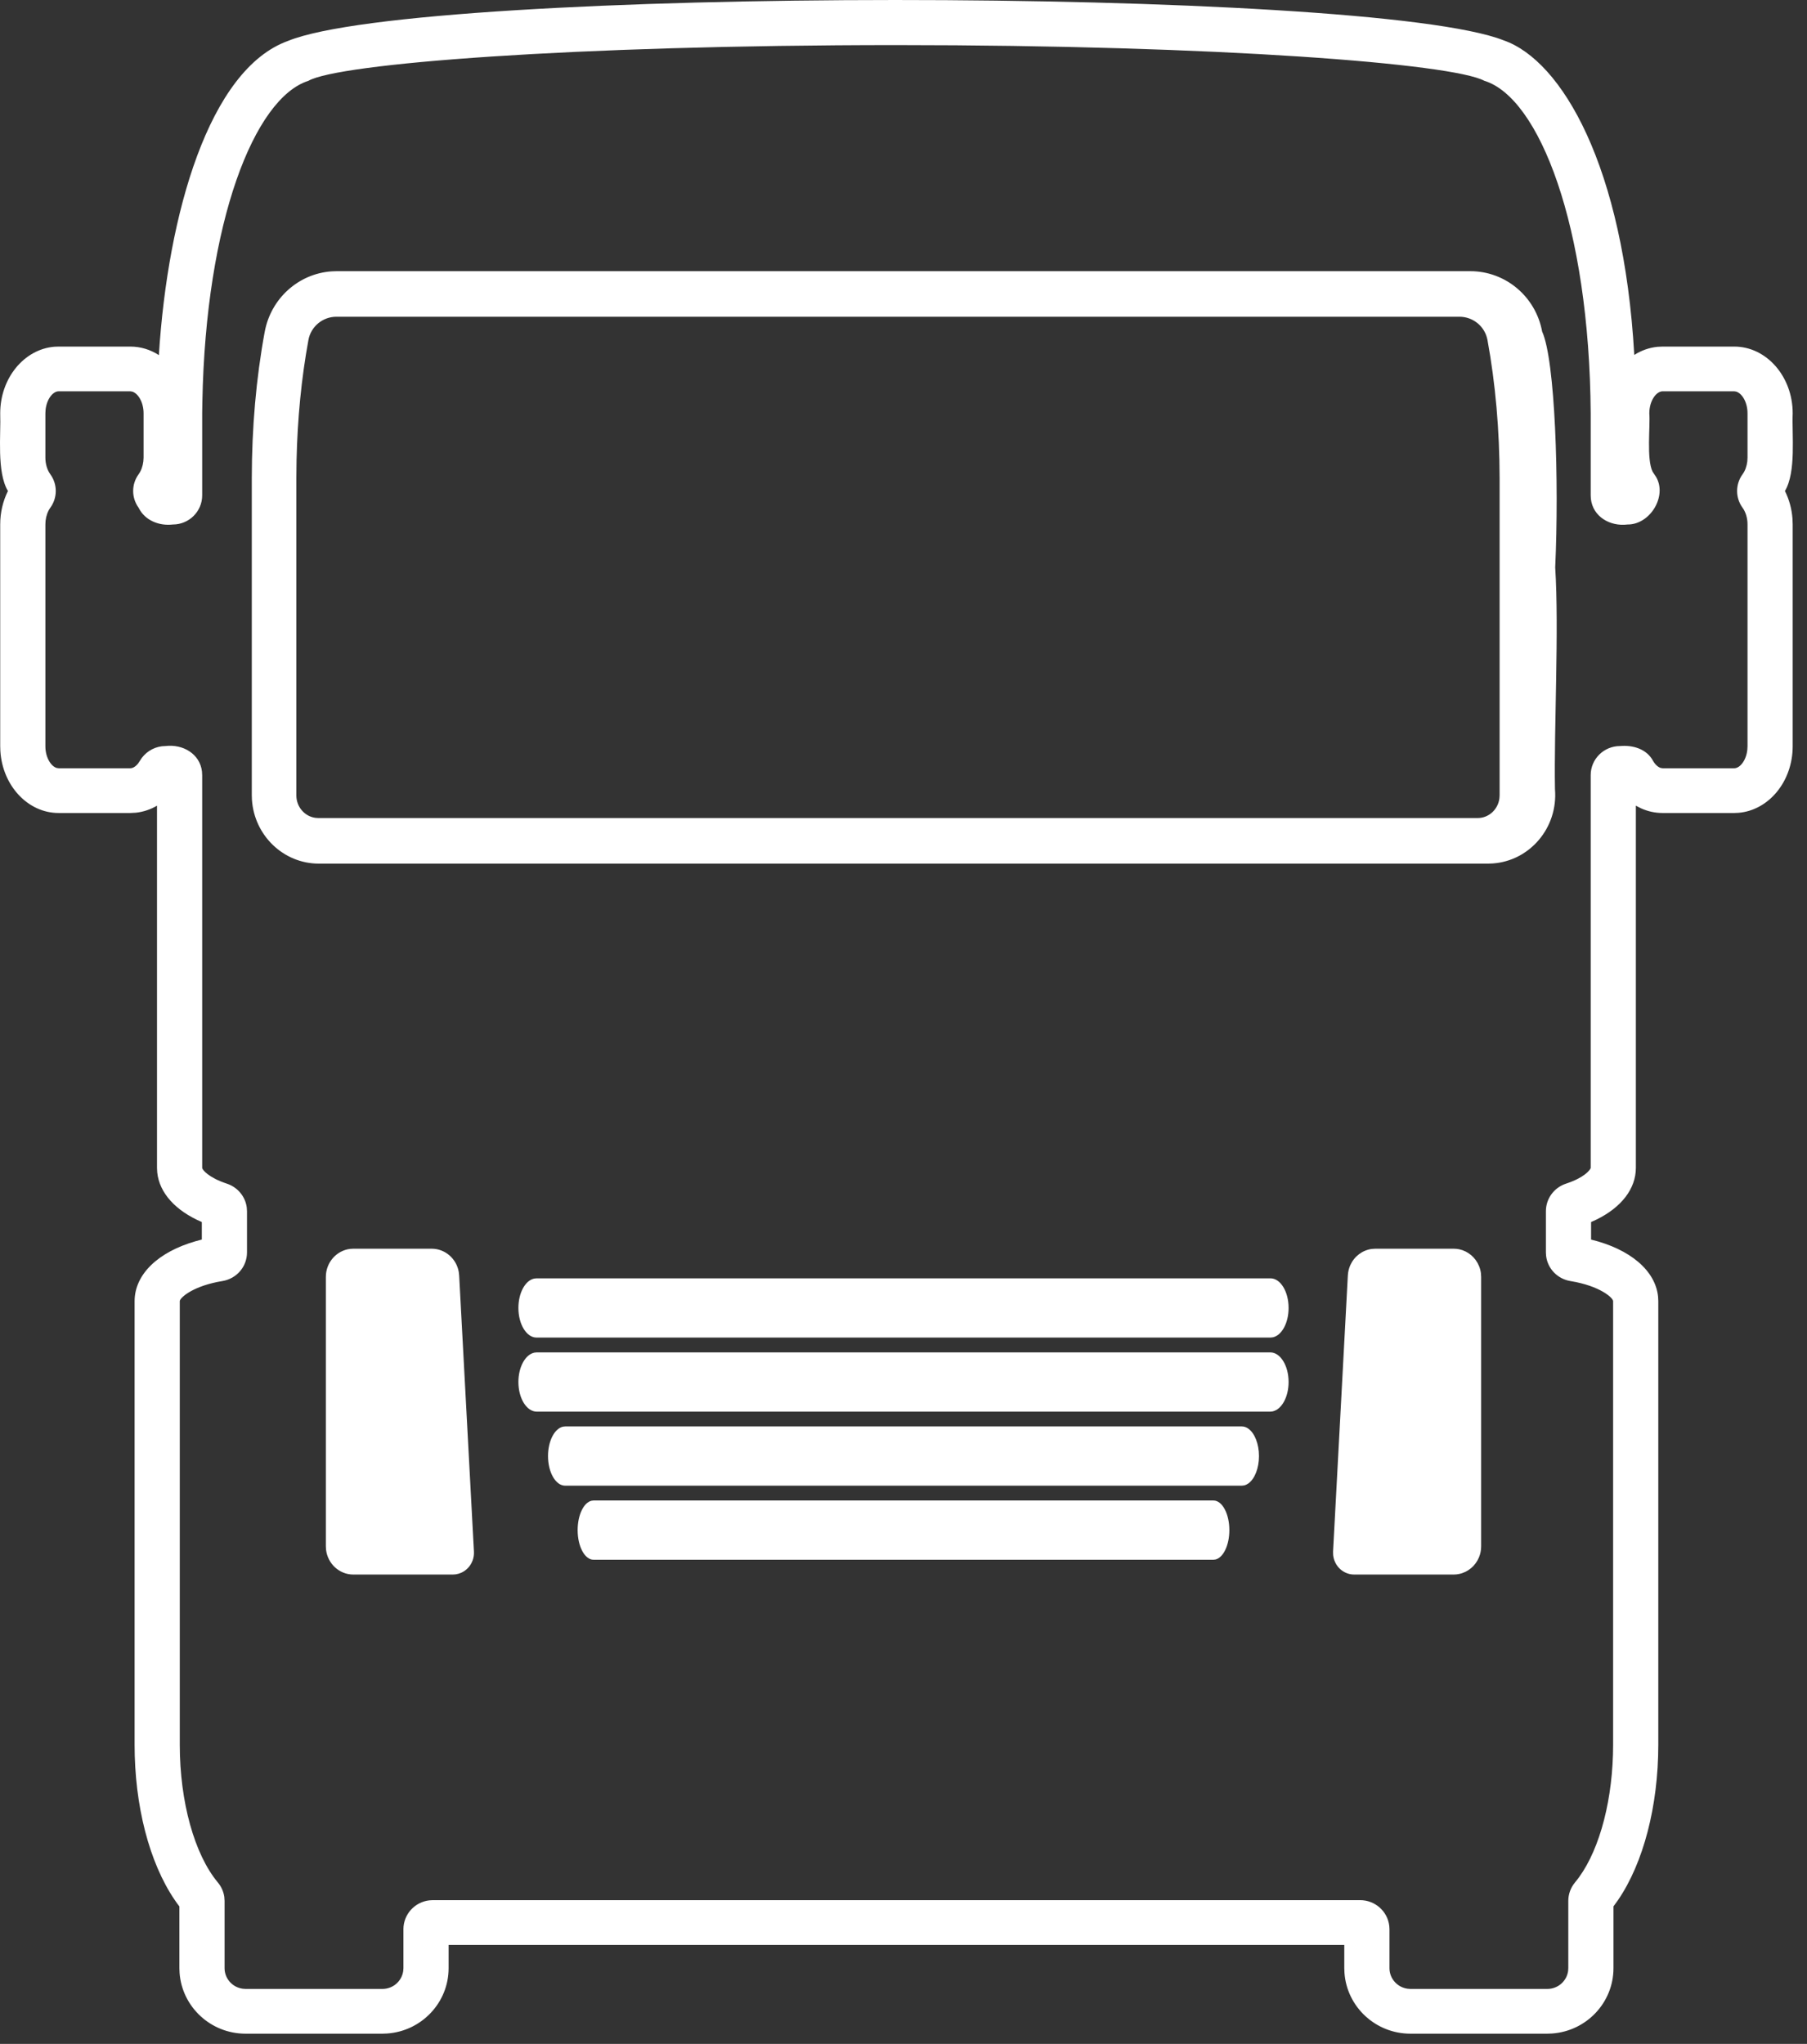 <?xml version="1.0" encoding="UTF-8"?>
<svg width="61px" height="69px" viewBox="0 0 61 69" version="1.1" xmlns="http://www.w3.org/2000/svg" xmlns:xlink="http://www.w3.org/1999/xlink">
    <rect x="0" y="0" width="61" height="69" fill="#333333" stroke="none"/>
    <title>Logistics_white</title>
    <g id="Logistics_white" stroke="none" stroke-width="1" fill="none" fill-rule="evenodd">
        <path d="M50.762,1.363 C52.727,2.049 54.808,5.617 55.169,11.982 C55.405,11.832 55.671,11.736 55.953,11.708 L56.125,11.7 L58.544,11.7 C59.632,11.7 60.517,12.71 60.517,13.953 C60.487,14.682 60.64,15.93 60.255,16.576 C60.397,16.858 60.484,17.174 60.509,17.501 L60.517,17.699 L60.517,25.192 C60.517,26.381 59.708,27.357 58.685,27.44 L58.545,27.446 L56.125,27.446 C55.868,27.446 55.621,27.39 55.392,27.286 L55.223,27.199 L55.223,39.428 C55.221,40.132 54.735,40.758 53.896,41.17 L53.711,41.255 L53.711,41.847 C55.032,42.169 55.888,42.896 55.973,43.78 L55.98,43.921 L55.98,58.909 C55.978,60.978 55.476,62.892 54.622,64.143 L54.467,64.357 L54.467,66.443 C54.467,67.61 53.551,68.568 52.394,68.649 L52.235,68.655 L47.612,68.655 C46.434,68.655 45.467,67.747 45.386,66.601 L45.38,66.443 L45.38,65.658 L15.144,65.658 L15.144,66.443 C15.144,67.61 14.228,68.568 13.07,68.649 L12.911,68.655 L8.289,68.655 C7.111,68.655 6.144,67.747 6.062,66.601 L6.056,66.443 L6.056,64.36 C5.16,63.187 4.609,61.323 4.549,59.272 L4.544,58.909 L4.544,43.924 C4.546,43.021 5.336,42.265 6.608,41.901 L6.813,41.846 L6.813,41.255 C5.924,40.874 5.378,40.269 5.308,39.579 L5.3,39.429 L5.3,27.199 C5.082,27.327 4.841,27.408 4.59,27.436 L4.401,27.446 L1.979,27.446 C0.939,27.446 0.084,26.521 0.012,25.353 L0.007,25.192 L0.007,17.7 C0.007,17.303 0.099,16.915 0.268,16.576 C-0.116,15.935 0.034,14.673 0.007,13.953 C0.007,12.764 0.816,11.788 1.838,11.705 L1.979,11.7 L4.399,11.7 C4.749,11.7 5.078,11.804 5.363,11.988 C5.664,7.223 7.056,2.348 9.718,1.383 C14.225,-0.463 46.177,-0.452 50.762,1.363 Z M30.262,1.522 C19.287,1.523 11.412,2.149 10.41,2.729 C8.585,3.31 6.946,7.483 6.831,13.57 L6.825,13.953 L6.825,16.725 C6.825,17.266 6.382,17.706 5.836,17.706 C5.375,17.76 4.891,17.574 4.678,17.138 C4.434,16.802 4.434,16.348 4.679,16.011 C4.764,15.894 4.82,15.74 4.839,15.575 L4.847,15.45 L4.847,13.953 C4.847,13.571 4.655,13.275 4.463,13.22 L4.399,13.21 L1.979,13.21 C1.789,13.21 1.579,13.468 1.539,13.829 L1.532,13.953 L1.532,15.452 C1.532,15.661 1.593,15.866 1.699,16.011 C1.944,16.349 1.944,16.804 1.698,17.141 C1.614,17.258 1.558,17.411 1.539,17.576 L1.532,17.701 L1.532,25.192 C1.532,25.575 1.723,25.871 1.916,25.926 L1.98,25.935 L4.399,25.935 C4.487,25.935 4.584,25.874 4.664,25.772 L4.785,25.589 C4.973,25.338 5.269,25.186 5.583,25.186 C6.178,25.113 6.749,25.452 6.818,26.044 L6.825,26.166 L6.825,39.428 C6.831,39.494 7.046,39.757 7.656,39.958 C8.023,40.079 8.282,40.394 8.33,40.763 L8.338,40.889 L8.338,42.281 C8.338,42.762 7.988,43.168 7.507,43.247 C6.569,43.4 6.13,43.765 6.075,43.899 L6.069,43.925 L6.069,58.909 C6.07,60.824 6.563,62.603 7.355,63.551 C7.472,63.691 7.547,63.861 7.572,64.038 L7.581,64.172 L7.581,66.443 C7.581,66.797 7.848,67.091 8.193,67.137 L8.289,67.144 L12.911,67.144 C13.269,67.144 13.565,66.88 13.612,66.538 L13.619,66.443 L13.619,65.127 C13.619,64.625 14.001,64.21 14.493,64.154 L14.608,64.147 L45.915,64.147 C46.422,64.147 46.841,64.526 46.898,65.013 L46.905,65.127 L46.905,66.443 C46.905,66.797 47.172,67.091 47.516,67.137 L47.612,67.144 L52.235,67.144 C52.593,67.144 52.889,66.88 52.936,66.538 L52.942,66.443 L52.942,64.17 C52.942,63.945 53.023,63.724 53.168,63.549 C53.917,62.654 54.398,61.018 54.45,59.226 L54.455,58.908 L54.455,43.924 C54.454,43.819 54.022,43.412 53.018,43.248 C52.576,43.176 52.245,42.829 52.193,42.4 L52.186,42.281 L52.186,40.889 C52.186,40.466 52.459,40.092 52.867,39.958 C53.479,39.757 53.667,39.508 53.695,39.439 L53.698,39.426 L53.698,26.166 C53.698,25.625 54.142,25.186 54.688,25.186 C55.116,25.147 55.585,25.28 55.803,25.686 C55.873,25.809 55.967,25.894 56.058,25.924 L56.126,25.935 L58.544,25.935 C58.734,25.935 58.945,25.678 58.985,25.316 L58.992,25.192 L58.992,17.7 C58.992,17.49 58.931,17.287 58.825,17.141 C58.579,16.804 58.579,16.349 58.825,16.011 C58.91,15.895 58.966,15.741 58.985,15.576 L58.992,15.451 L58.992,13.953 C58.992,13.571 58.801,13.275 58.608,13.22 L58.544,13.21 L56.125,13.21 C55.913,13.21 55.677,13.528 55.677,13.953 C55.713,14.368 55.576,15.505 55.789,15.926 L55.903,16.097 C56.29,16.749 55.703,17.714 54.941,17.706 C54.346,17.78 53.775,17.439 53.705,16.847 L53.698,16.725 L53.698,13.953 C53.655,7.622 51.958,3.292 50.104,2.726 C49.025,2.148 41.132,1.523 30.262,1.522 Z M14.572,42.155 C15.028,42.155 15.41,42.492 15.487,42.942 L15.5,43.056 L15.999,52.381 C16.01,52.591 15.934,52.785 15.804,52.926 C15.739,52.996 15.661,53.053 15.573,53.093 C15.514,53.119 15.452,53.138 15.386,53.148 L15.285,53.155 L11.928,53.155 C11.452,53.155 11.06,52.787 11.006,52.313 L11,52.202 L11,43.108 C11,42.619 11.358,42.216 11.82,42.161 L11.928,42.155 L14.572,42.155 Z M49.072,42.155 C49.136,42.155 49.198,42.162 49.259,42.174 C49.561,42.238 49.81,42.452 49.927,42.737 C49.959,42.813 49.981,42.894 49.992,42.979 L50,43.108 L50,52.202 C50,52.333 49.975,52.458 49.927,52.573 C49.81,52.858 49.561,53.072 49.259,53.135 L49.167,53.15 L49.167,53.15 L49.072,53.155 L45.715,53.155 C45.612,53.155 45.515,53.133 45.427,53.093 C45.339,53.053 45.26,52.996 45.196,52.926 C45.163,52.89 45.135,52.852 45.109,52.811 C45.053,52.718 45.015,52.611 45.004,52.497 L45.001,52.381 L45.5,43.056 C45.507,42.93 45.537,42.81 45.587,42.702 C45.719,42.414 45.988,42.206 46.306,42.163 L46.428,42.155 L49.072,42.155 Z M40.963,50.655 C41.26,50.655 41.5,51.103 41.5,51.655 C41.5,52.165 41.295,52.585 41.031,52.647 L40.963,52.655 L20.036,52.655 C19.74,52.655 19.5,52.208 19.5,51.655 C19.5,51.145 19.704,50.724 19.969,50.663 L20.036,50.655 L40.963,50.655 Z M41.922,48.155 C42.001,48.155 42.077,48.183 42.147,48.234 C42.354,48.386 42.5,48.741 42.5,49.155 C42.5,49.569 42.354,49.925 42.147,50.076 C42.1,50.109 42.051,50.133 42,50.146 L41.922,50.155 L19.078,50.155 C18.759,50.155 18.5,49.707 18.5,49.155 C18.5,48.645 18.721,48.224 19.006,48.163 L19.078,48.155 L41.922,48.155 Z M42.881,45.655 C43.223,45.655 43.5,46.103 43.5,46.655 C43.5,47.164 43.264,47.585 42.959,47.647 L42.881,47.655 L18.119,47.655 C17.777,47.655 17.5,47.207 17.5,46.655 C17.5,46.145 17.736,45.724 18.041,45.663 L18.119,45.655 L42.881,45.655 Z M42.888,43.155 C43.226,43.155 43.5,43.602 43.5,44.155 C43.5,44.664 43.267,45.085 42.965,45.147 L42.888,45.155 L18.112,45.155 C17.774,45.155 17.5,44.707 17.5,44.155 C17.5,43.644 17.733,43.224 18.035,43.163 L18.112,43.155 L42.888,43.155 Z M49.636,9.155 C50.817,9.155 51.84,10.007 52.059,11.193 C52.5,12.155 52.633,16.257 52.5,19.155 C52.633,21.257 52.456,24.541 52.492,26.639 C52.601,27.951 51.633,29.063 50.394,29.149 L50.238,29.155 L10.762,29.155 C9.566,29.155 8.585,28.202 8.505,27 L8.5,26.842 L8.5,16.147 C8.501,14.431 8.647,12.77 8.935,11.208 C9.143,10.073 10.079,9.238 11.193,9.161 L11.361,9.155 L49.636,9.155 Z M49.269,10.693 L11.355,10.693 C10.897,10.693 10.494,11.02 10.411,11.481 C10.175,12.768 10.042,14.13 10.011,15.537 L10.004,16.142 L10.004,26.853 C10.004,27.238 10.283,27.559 10.644,27.609 L10.744,27.616 L49.883,27.616 C50.257,27.616 50.567,27.329 50.616,26.956 L50.623,26.853 L50.623,16.141 C50.621,14.519 50.483,12.951 50.214,11.48 C50.13,11.02 49.727,10.693 49.269,10.693 Z" id="Combined-Shape" fill="#FFFFFF"></path>
    </g>
</svg>